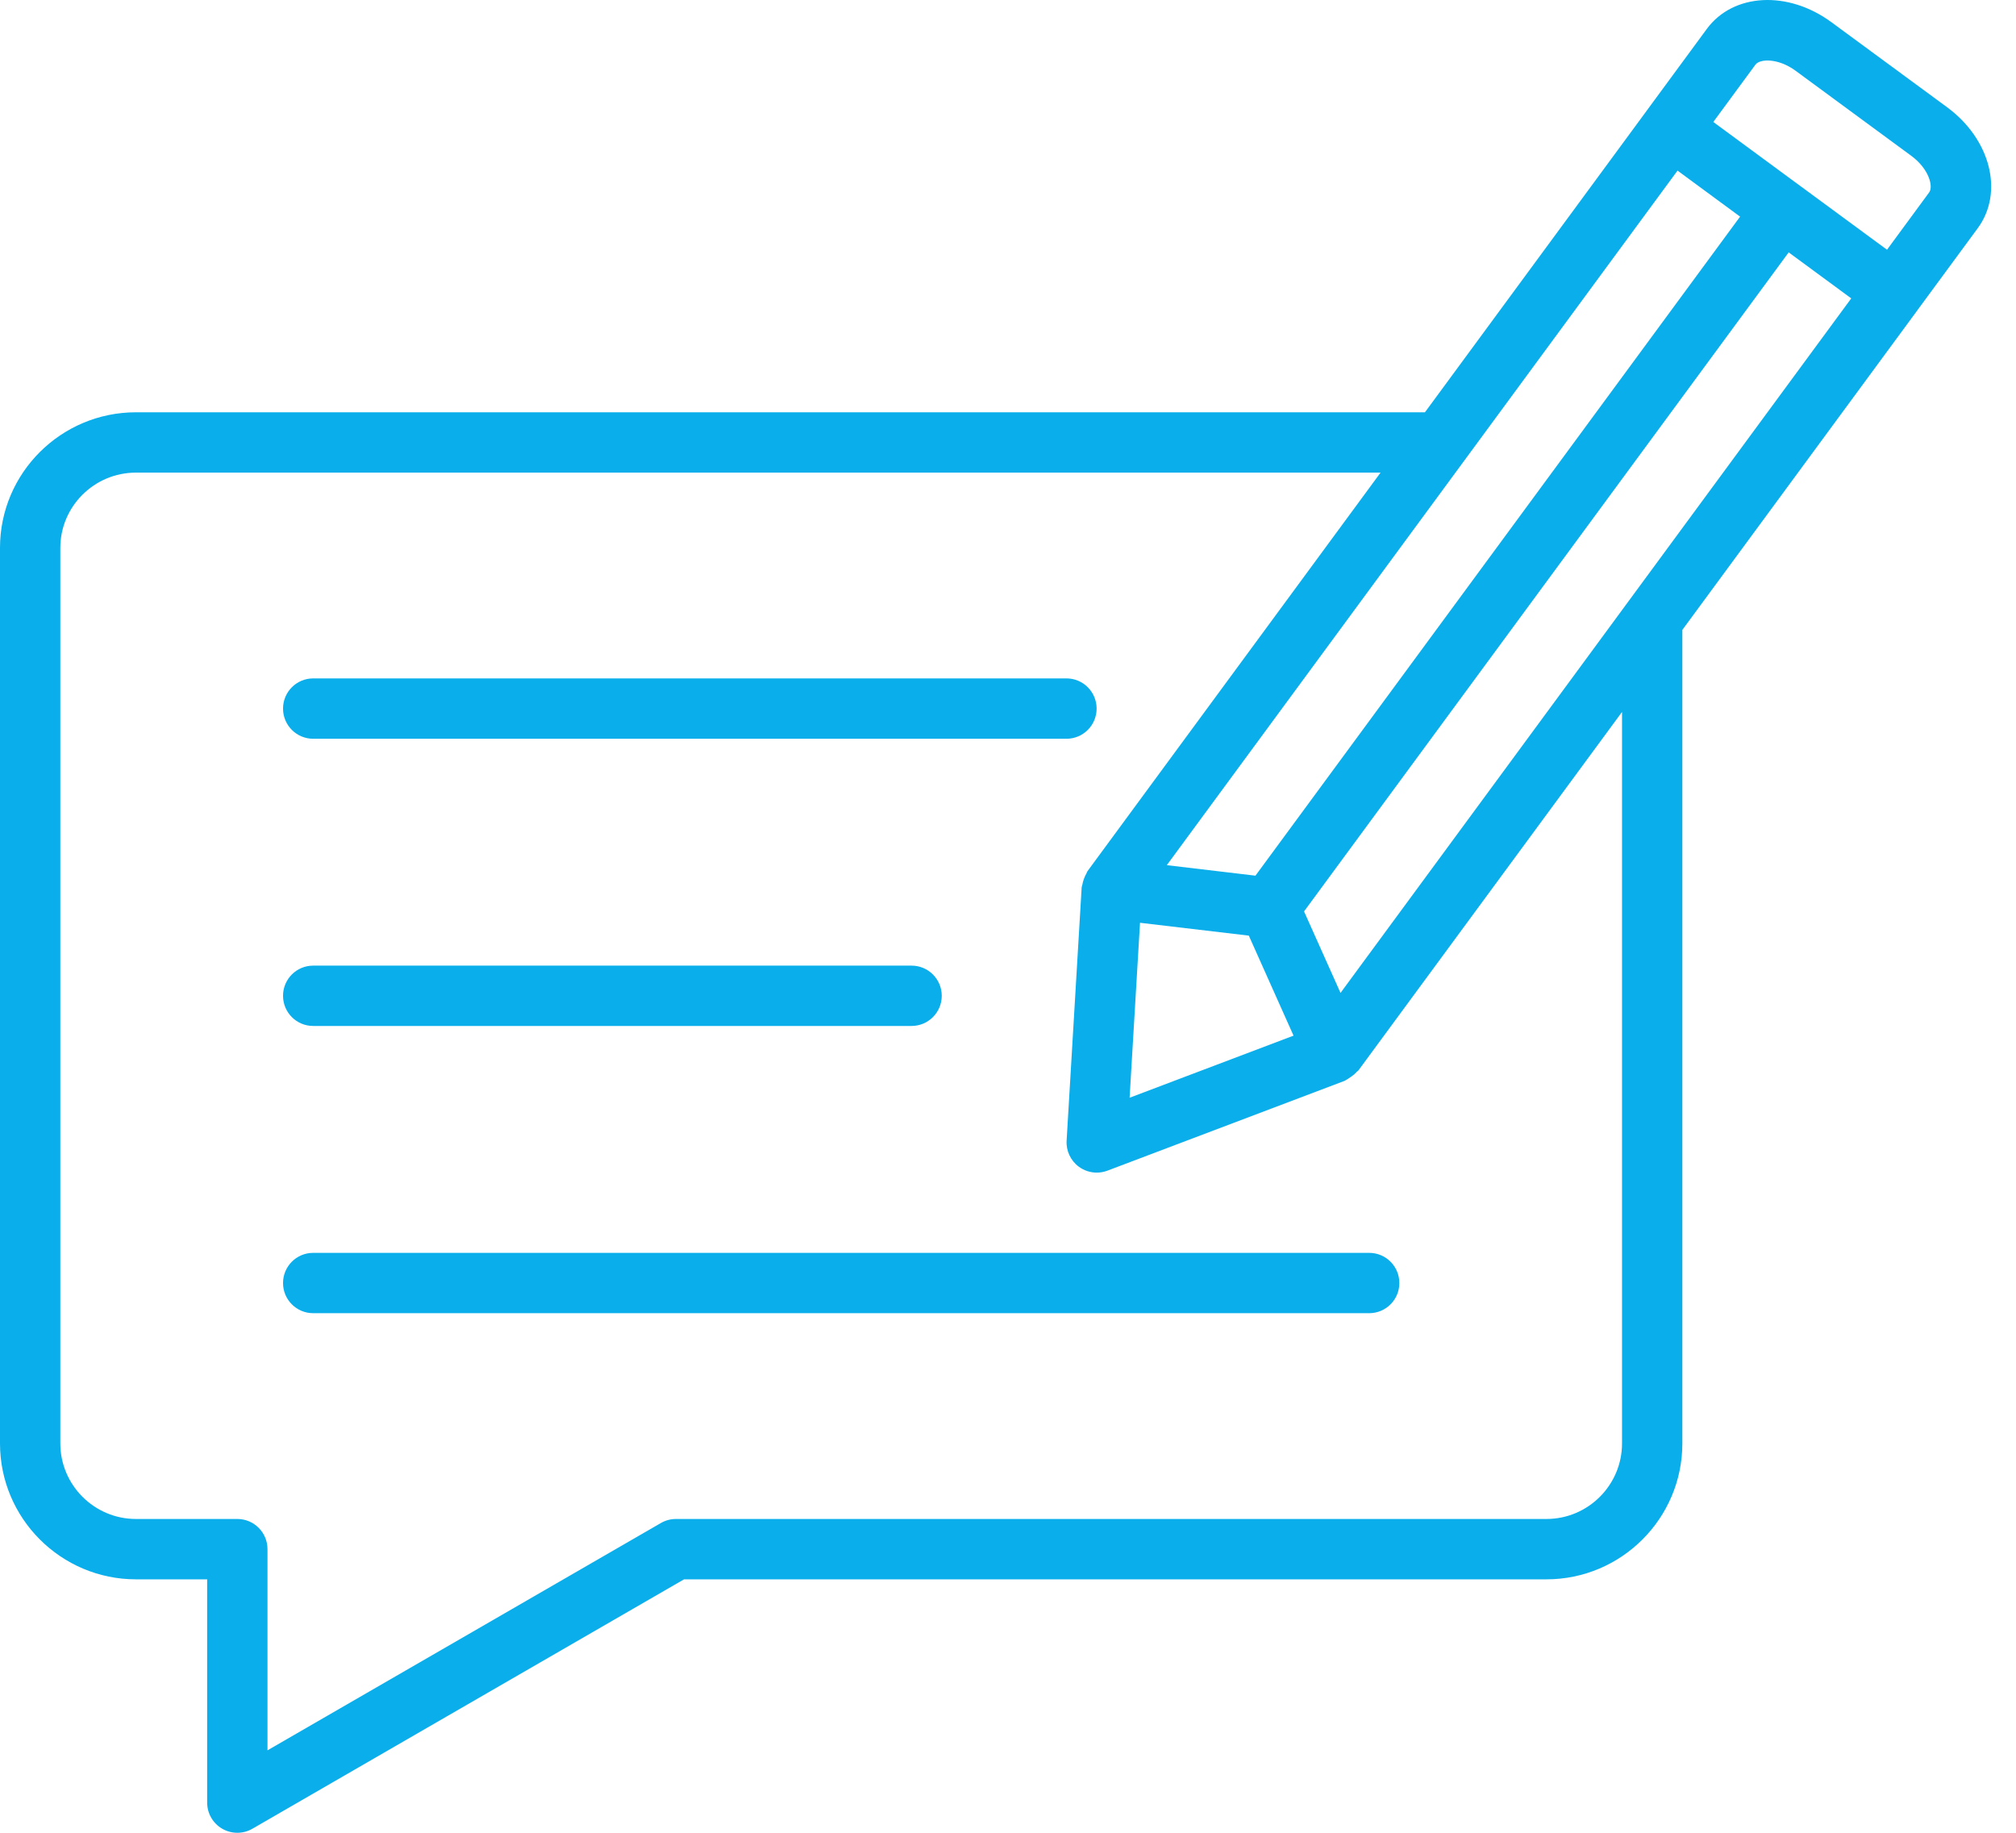 <svg width="66" height="60" viewBox="0 0 66 60" fill="none" xmlns="http://www.w3.org/2000/svg">
<path d="M4.451 51.703H6.782V59.012C6.782 59.365 6.97 59.691 7.276 59.868C7.429 59.956 7.599 60 7.77 60C7.94 60 8.111 59.956 8.264 59.867L22.394 51.703H50.627C53.08 51.703 55.077 49.706 55.077 47.253V20.621L62.783 10.142C62.783 10.142 62.783 10.141 62.783 10.141L64.748 7.47C65.609 6.298 65.168 4.559 63.745 3.511L59.956 0.726C58.531 -0.322 56.742 -0.224 55.877 0.947C55.877 0.947 55.877 0.947 55.877 0.948L53.913 3.619C53.912 3.62 53.912 3.62 53.912 3.621L46.65 13.497H4.451C1.996 13.497 0 15.488 0 17.936V47.253C0 49.706 1.996 51.703 4.451 51.703ZM43.886 32.505L42.692 29.837L58.558 8.262L60.606 9.768L43.886 32.505ZM57.469 2.118C57.613 1.92 58.214 1.897 58.785 2.317L62.574 5.103C63.145 5.522 63.302 6.101 63.156 6.3L61.777 8.176L58.934 6.085C58.934 6.085 58.934 6.085 58.934 6.085C58.934 6.085 58.933 6.085 58.933 6.085L56.09 3.993L57.469 2.118ZM54.919 5.585L56.967 7.092L41.101 28.667L38.199 28.323L54.919 5.585ZM42.348 33.904L36.981 35.937L37.322 30.209L40.884 30.63L42.348 33.904ZM1.975 17.936C1.975 16.577 3.086 15.472 4.451 15.472H45.197L35.602 28.52C35.585 28.544 35.581 28.572 35.566 28.597C35.533 28.652 35.51 28.707 35.488 28.766C35.463 28.834 35.443 28.899 35.433 28.968C35.429 28.995 35.414 29.019 35.412 29.046L34.919 37.342C34.899 37.676 35.051 37.998 35.32 38.196C35.492 38.322 35.698 38.388 35.905 38.388C36.023 38.388 36.141 38.367 36.255 38.324L44.027 35.381C44.044 35.374 44.055 35.36 44.071 35.352C44.119 35.331 44.158 35.298 44.202 35.269C44.282 35.217 44.354 35.162 44.416 35.09C44.433 35.07 44.457 35.063 44.472 35.042L53.102 23.307V47.253C53.102 48.617 51.992 49.727 50.627 49.727H22.129C21.955 49.727 21.784 49.773 21.635 49.86L8.757 57.301V50.715C8.757 50.17 8.316 49.727 7.77 49.727H4.451C3.086 49.727 1.975 48.617 1.975 47.253V17.936Z" fill="#09AEEB"/>
<path d="M10.253 24.185H34.914C35.46 24.185 35.901 23.742 35.901 23.197C35.901 22.652 35.46 22.209 34.914 22.209H10.253C9.707 22.209 9.266 22.652 9.266 23.197C9.266 23.742 9.707 24.185 10.253 24.185Z" fill="#09AEEB"/>
<path d="M10.253 33.587H29.843C30.389 33.587 30.831 33.145 30.831 32.599C30.831 32.054 30.389 31.612 29.843 31.612H10.253C9.707 31.612 9.266 32.054 9.266 32.599C9.266 33.145 9.707 33.587 10.253 33.587Z" fill="#09AEEB"/>
<path d="M10.253 42.99H44.825C45.37 42.99 45.812 42.548 45.812 42.003C45.812 41.457 45.37 41.015 44.825 41.015H10.253C9.707 41.015 9.266 41.457 9.266 42.003C9.266 42.548 9.707 42.99 10.253 42.99Z" fill="#09AEEB"/>
</svg>
